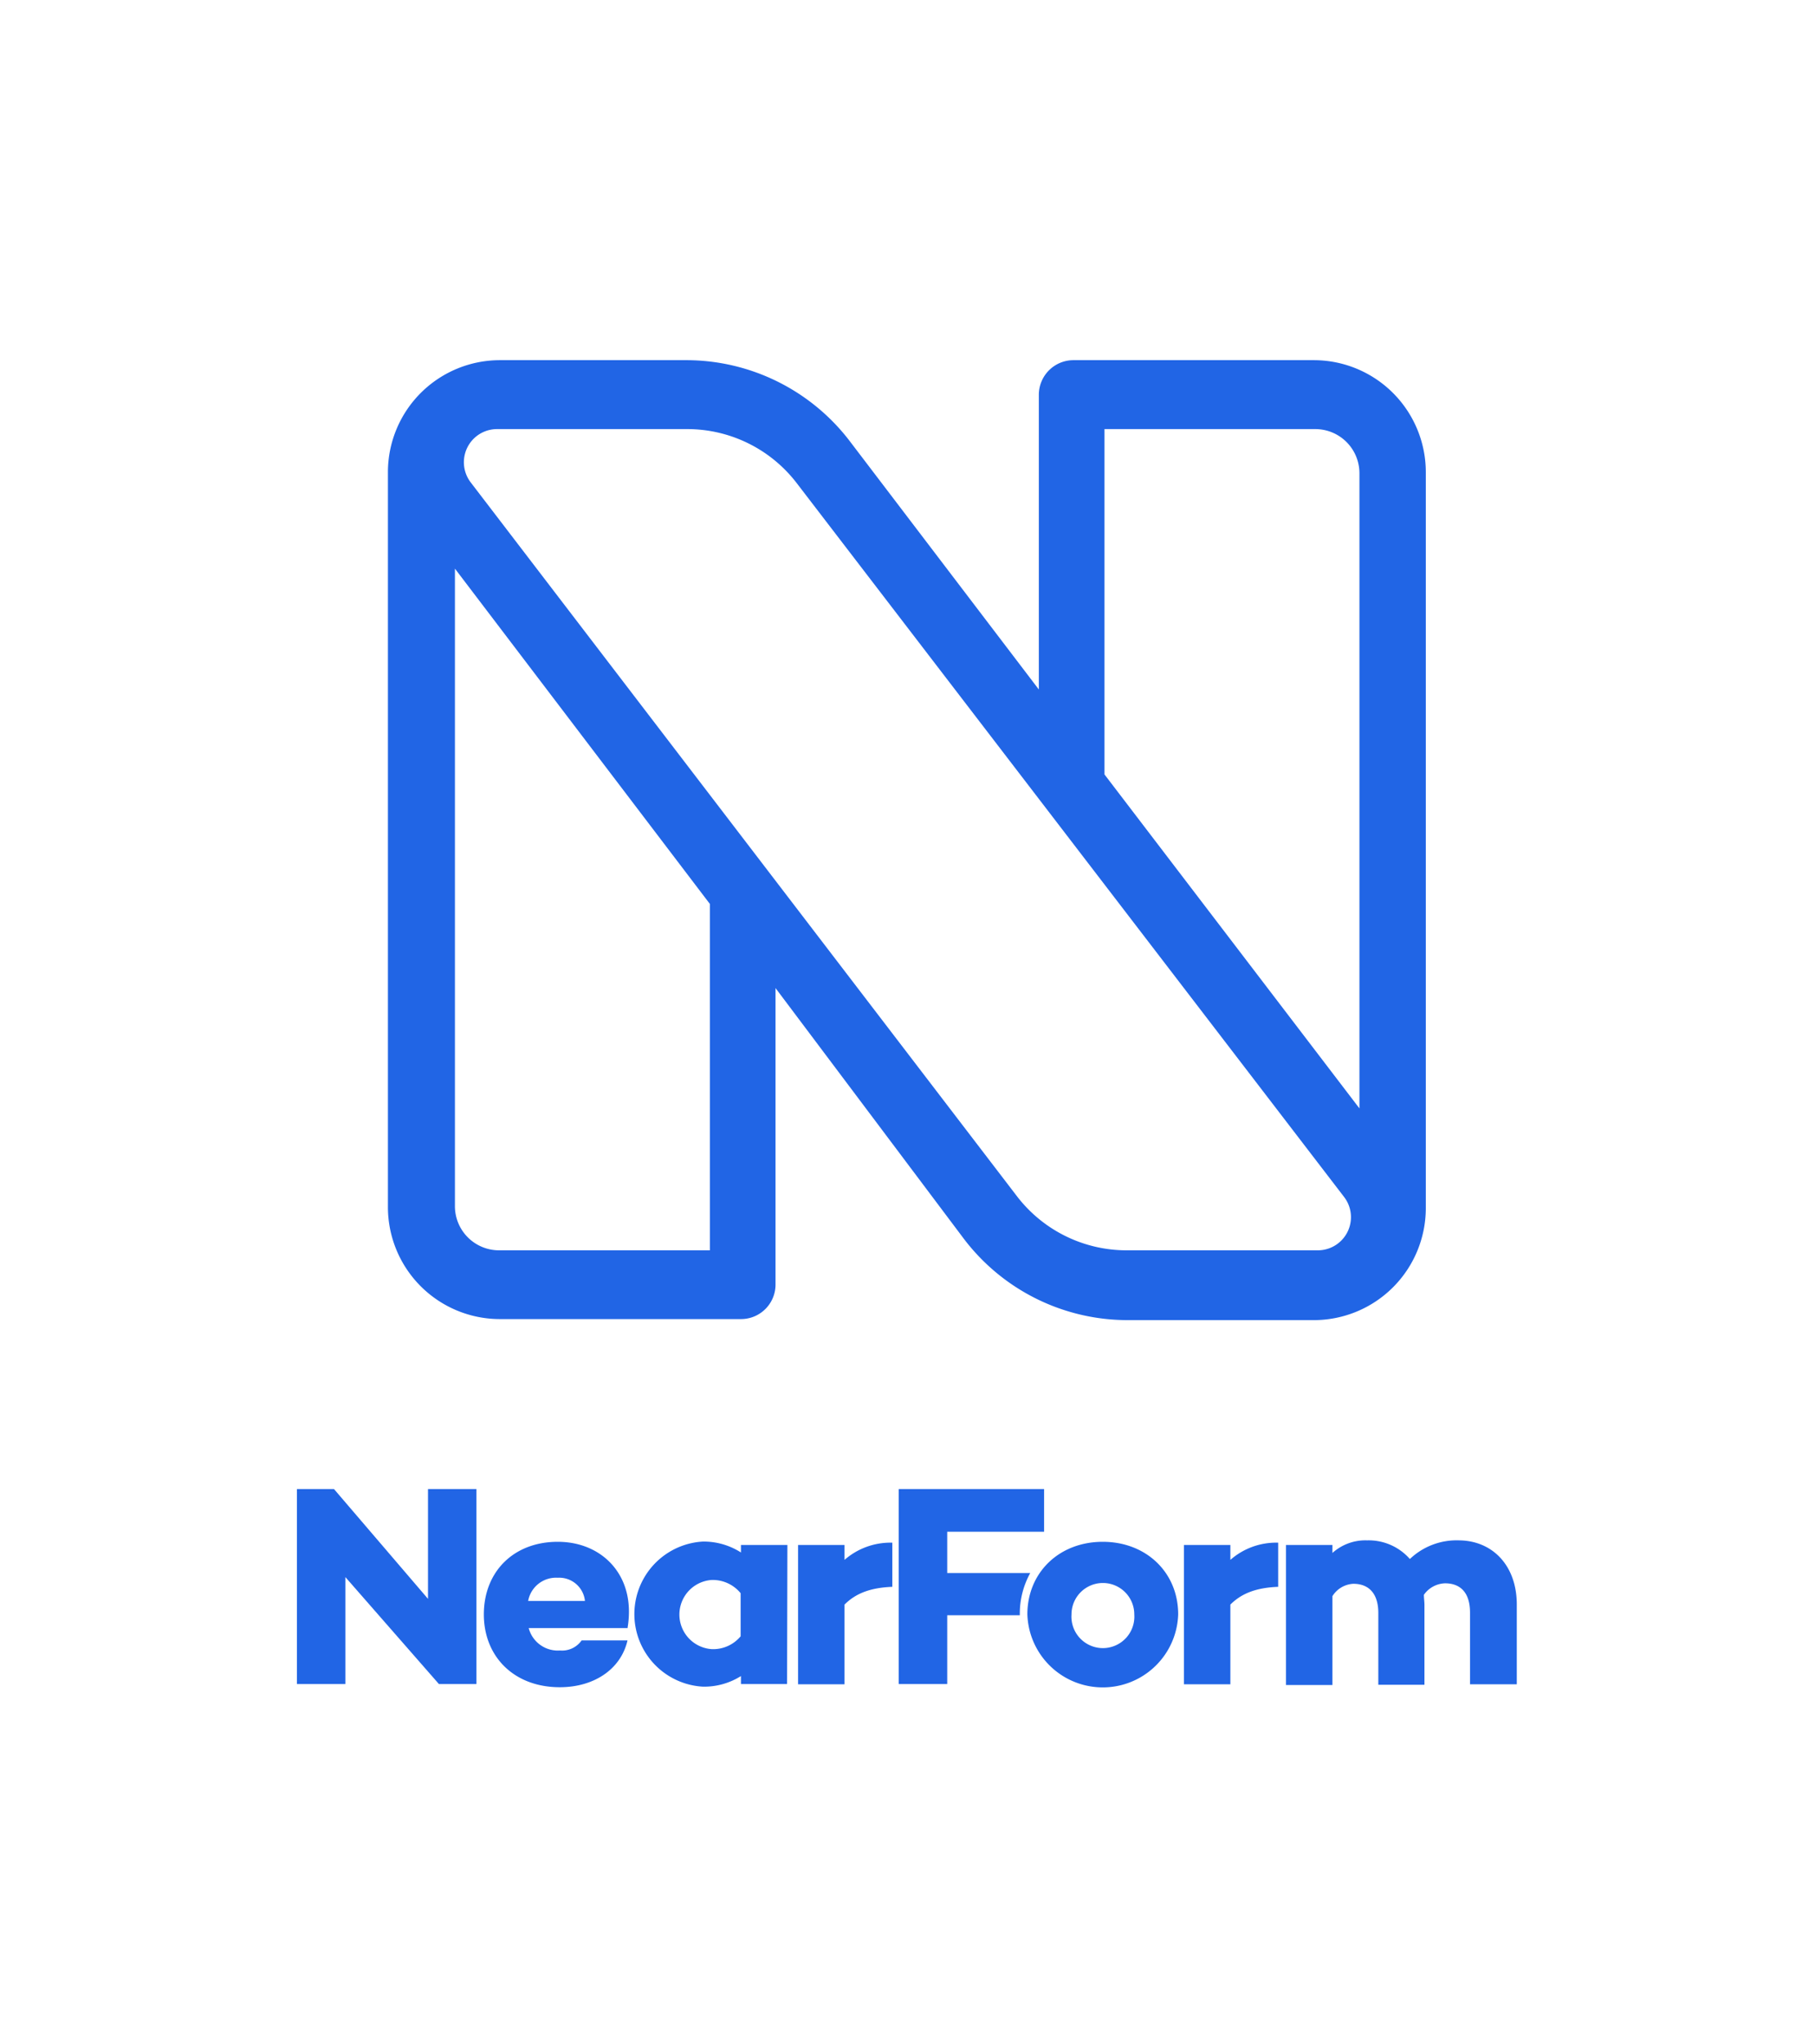 <svg id="Layer_1" data-name="Layer 1" xmlns="http://www.w3.org/2000/svg" viewBox="0 0 227.81 256.5"><defs><style>.cls-1{fill:#2165e5;}</style></defs><title>NF_</title><path class="cls-1" d="M164.9,45.2H134.73a4.35,4.35,0,0,0-4.34,4.33v37l-23.68-31.1A25.83,25.83,0,0,0,86.16,45.2H62.75a14.06,14.06,0,0,0-14.06,14v92.34a14.06,14.06,0,0,0,14.06,14H93a4.33,4.33,0,0,0,4.34-4.33V124l23.56,31.36a25.81,25.81,0,0,0,20.64,10.31H164.9a14.06,14.06,0,0,0,14.06-14V59.25A14.06,14.06,0,0,0,164.9,45.2ZM89.1,156.91H62.65a5.54,5.54,0,0,1-5.55-5.55v-80l32,42.08Zm76.3,0h-24a17.34,17.34,0,0,1-13.76-6.79L59.09,60.55a4.16,4.16,0,0,1,3.3-6.7H86.26A17.31,17.31,0,0,1,100,60.63l68.7,89.58A4.16,4.16,0,0,1,165.4,156.91Zm5.23-17.81-32-41.91V53.85h26.45a5.54,5.54,0,0,1,5.55,5.55Z"/><path class="cls-1" d="M59.8,211.34H55.09L43.35,197.92v13.42H37.27V186.87h4.65l11.8,13.78V186.87H59.8Z"/><path class="cls-1" d="M78.78,204.22l0,.1H66.36a3.78,3.78,0,0,0,3.93,2.81A3,3,0,0,0,73,205.87h5.76c-.83,3.6-4.18,5.87-8.5,5.87-5.72,0-9.53-3.82-9.53-9.14s3.7-9.11,9.28-9.11c5.08,0,8.93,3.49,8.93,8.75A12,12,0,0,1,78.78,204.22Zm-12.49-3.31h7.13A3.25,3.25,0,0,0,70,198,3.56,3.56,0,0,0,66.29,200.91Z"/><path class="cls-1" d="M98.79,211.34H93v-1a8.68,8.68,0,0,1-4.78,1.33,9.12,9.12,0,0,1,0-18.21A8.68,8.68,0,0,1,93,194.83v-.94h5.83Zm-5.83-6v-5.4a4.52,4.52,0,0,0-3.63-1.66,4.35,4.35,0,0,0,0,8.68A4.48,4.48,0,0,0,93,205.3Z"/><path class="cls-1" d="M112,199.14c-2.84.11-4.64.87-6,2.23v10h-5.83V193.89H106v1.87a8.75,8.75,0,0,1,6-2.16Z"/><path class="cls-1" d="M131.05,192.23v-5.36H112.8v24.47h6.09v-8.63H128v-.11a10.55,10.55,0,0,1,1.31-5.19H118.89v-5.18Z"/><path class="cls-1" d="M160.43,199.14c-2.84.11-4.64.87-6,2.23v10H148.6V193.89h5.83v1.87a8.7,8.7,0,0,1,6-2.16Z"/><path class="cls-1" d="M190.38,201.37v10h-5.87v-9c0-2.48-1.19-3.67-3.13-3.67a3.37,3.37,0,0,0-2.66,1.44c0,.43.07.86.07,1.29v10H173v-9c0-2.48-1.22-3.67-3.13-3.67a3.29,3.29,0,0,0-2.63,1.55v11.15h-5.83V193.89h5.83v1a6.18,6.18,0,0,1,4.36-1.58,6.87,6.87,0,0,1,5.36,2.34,8.51,8.51,0,0,1,6.19-2.34C187.28,193.35,190.38,196.41,190.38,201.37Z"/><path class="cls-1" d="M147.88,202.6a9.47,9.47,0,0,1-18.93,0c0-5.26,4-9.11,9.46-9.11S147.88,197.34,147.88,202.6Zm-5.51,0a3.94,3.94,0,1,0-7.88,0,3.95,3.95,0,1,0,7.88,0Z"/></svg>